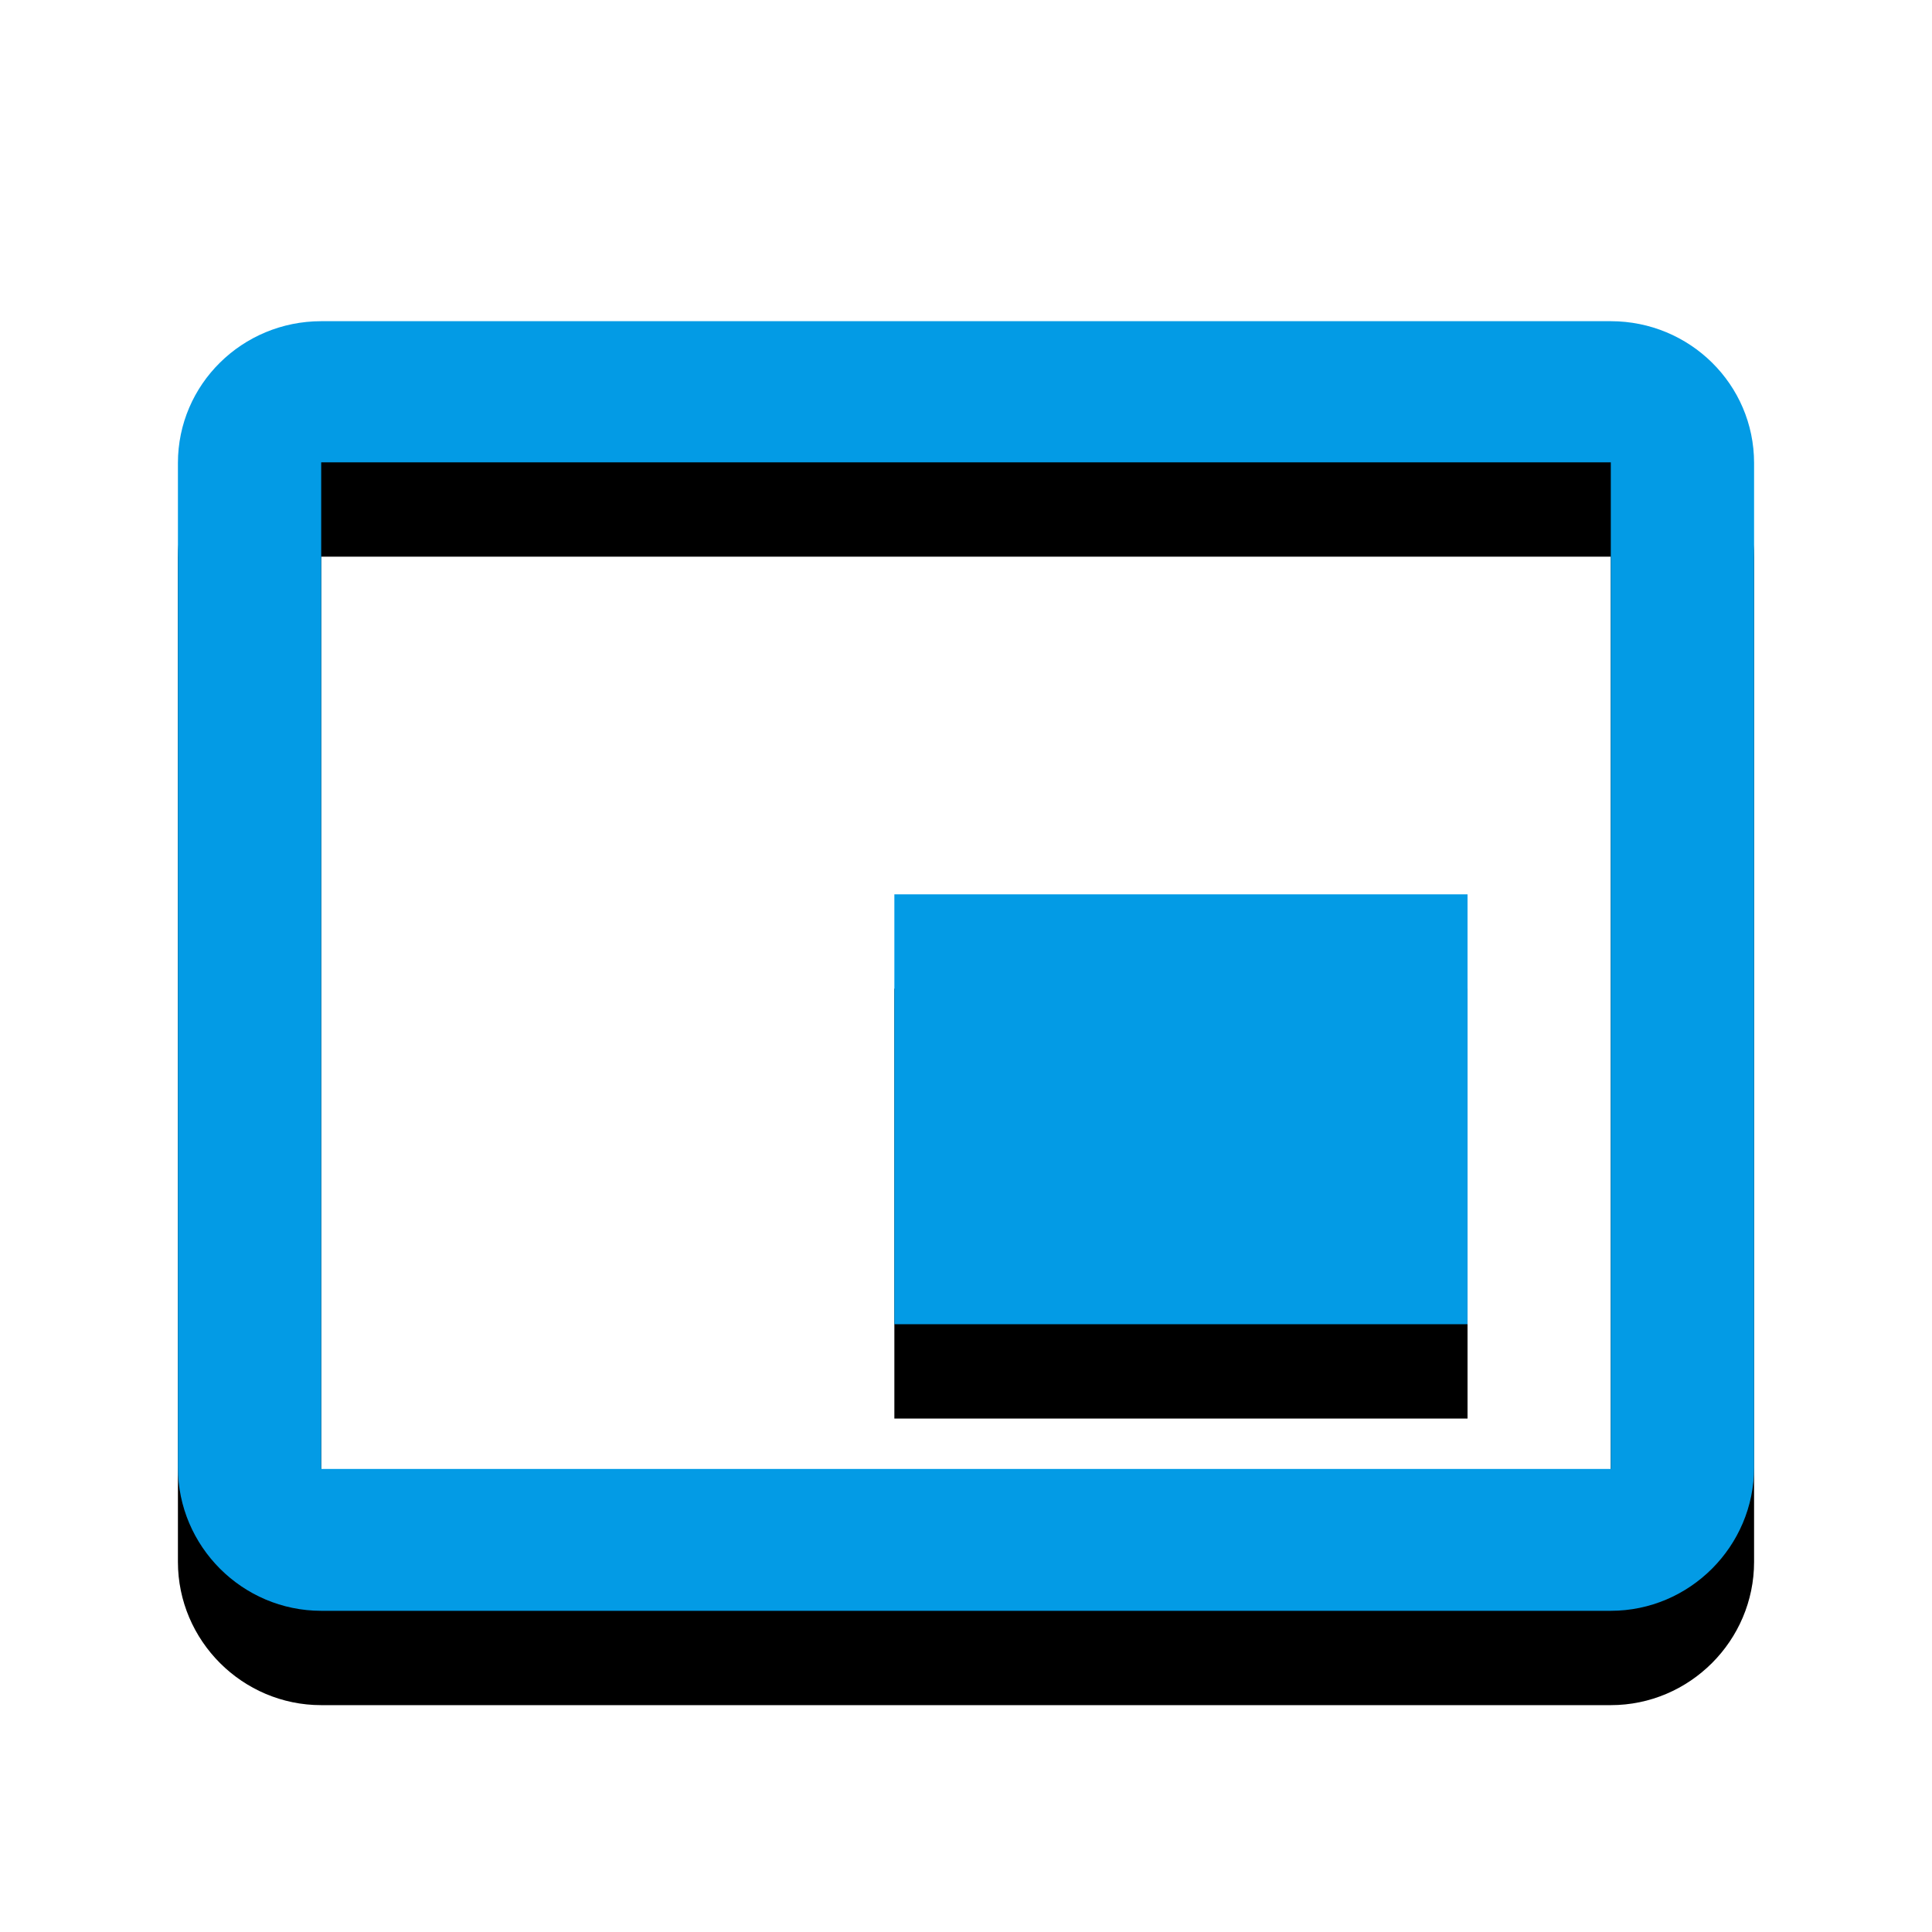 <svg version="1.1" xmlns="http://www.w3.org/2000/svg" xmlns:xlink="http://www.w3.org/1999/xlink" viewBox="0,0,1024,1024">
	<!-- Color names: teamapps-color-1 -->
	<desc>picture_in_picture_alt icon - Licensed under Apache License v2.0 (http://www.apache.org/licenses/LICENSE-2.0) - Created with Iconfu.com - Derivative work of Material icons (Copyright Google Inc.)</desc>
	<defs>
		<filter id="filter-VxjROFrK" x="-12%" y="-7%" width="135%" height="153%" color-interpolation-filters="sRGB">
			<feColorMatrix values="1 0 0 0 0 0 1 0 0 0 0 0 1 0 0 0 0 0 0.2 0" in="SourceGraphic"/>
			<feOffset dy="20"/>
			<feGaussianBlur stdDeviation="11" result="blur0"/>
			<feColorMatrix values="1 0 0 0 0 0 1 0 0 0 0 0 1 0 0 0 0 0 0.3 0" in="SourceGraphic"/>
			<feOffset dy="30"/>
			<feGaussianBlur stdDeviation="20" result="blur1"/>
			<feMerge>
				<feMergeNode in="blur0"/>
				<feMergeNode in="blur1"/>
			</feMerge>
		</filter>
	</defs>
	<g fill="none" fill-rule="nonzero" style="mix-blend-mode: normal">
		<path d="M853.76,853.76h-683.52c-41.77,0 -75.94,-34.18 -75.94,-75.94v-532.39c0,-41.77 34.18,-75.19 75.94,-75.19h683.52c41.77,0 75.94,33.42 75.94,75.19v532.39c0,41.77 -34.18,75.94 -75.94,75.94zM853.76,245.04h-683.52v533.53h683.52zM777.82,701.86h-303.79v-227.84h303.79z" fill="#000000" filter="url(#filter-VxjROFrK)"/>
		<g>
			<g color="#039be5" class="teamapps-color-1">
				<path d="M853.76,853.76h-683.52c-41.77,0 -75.94,-34.18 -75.94,-75.94v-532.39c0,-41.77 34.18,-75.19 75.94,-75.19h683.52c41.77,0 75.94,33.42 75.94,75.19v532.39c0,41.77 -34.18,75.94 -75.94,75.94zM853.76,245.04h-683.52v533.53h683.52zM777.82,701.86h-303.79v-227.84h303.79z" fill="currentColor"/>
			</g>
		</g>
	</g>
</svg>